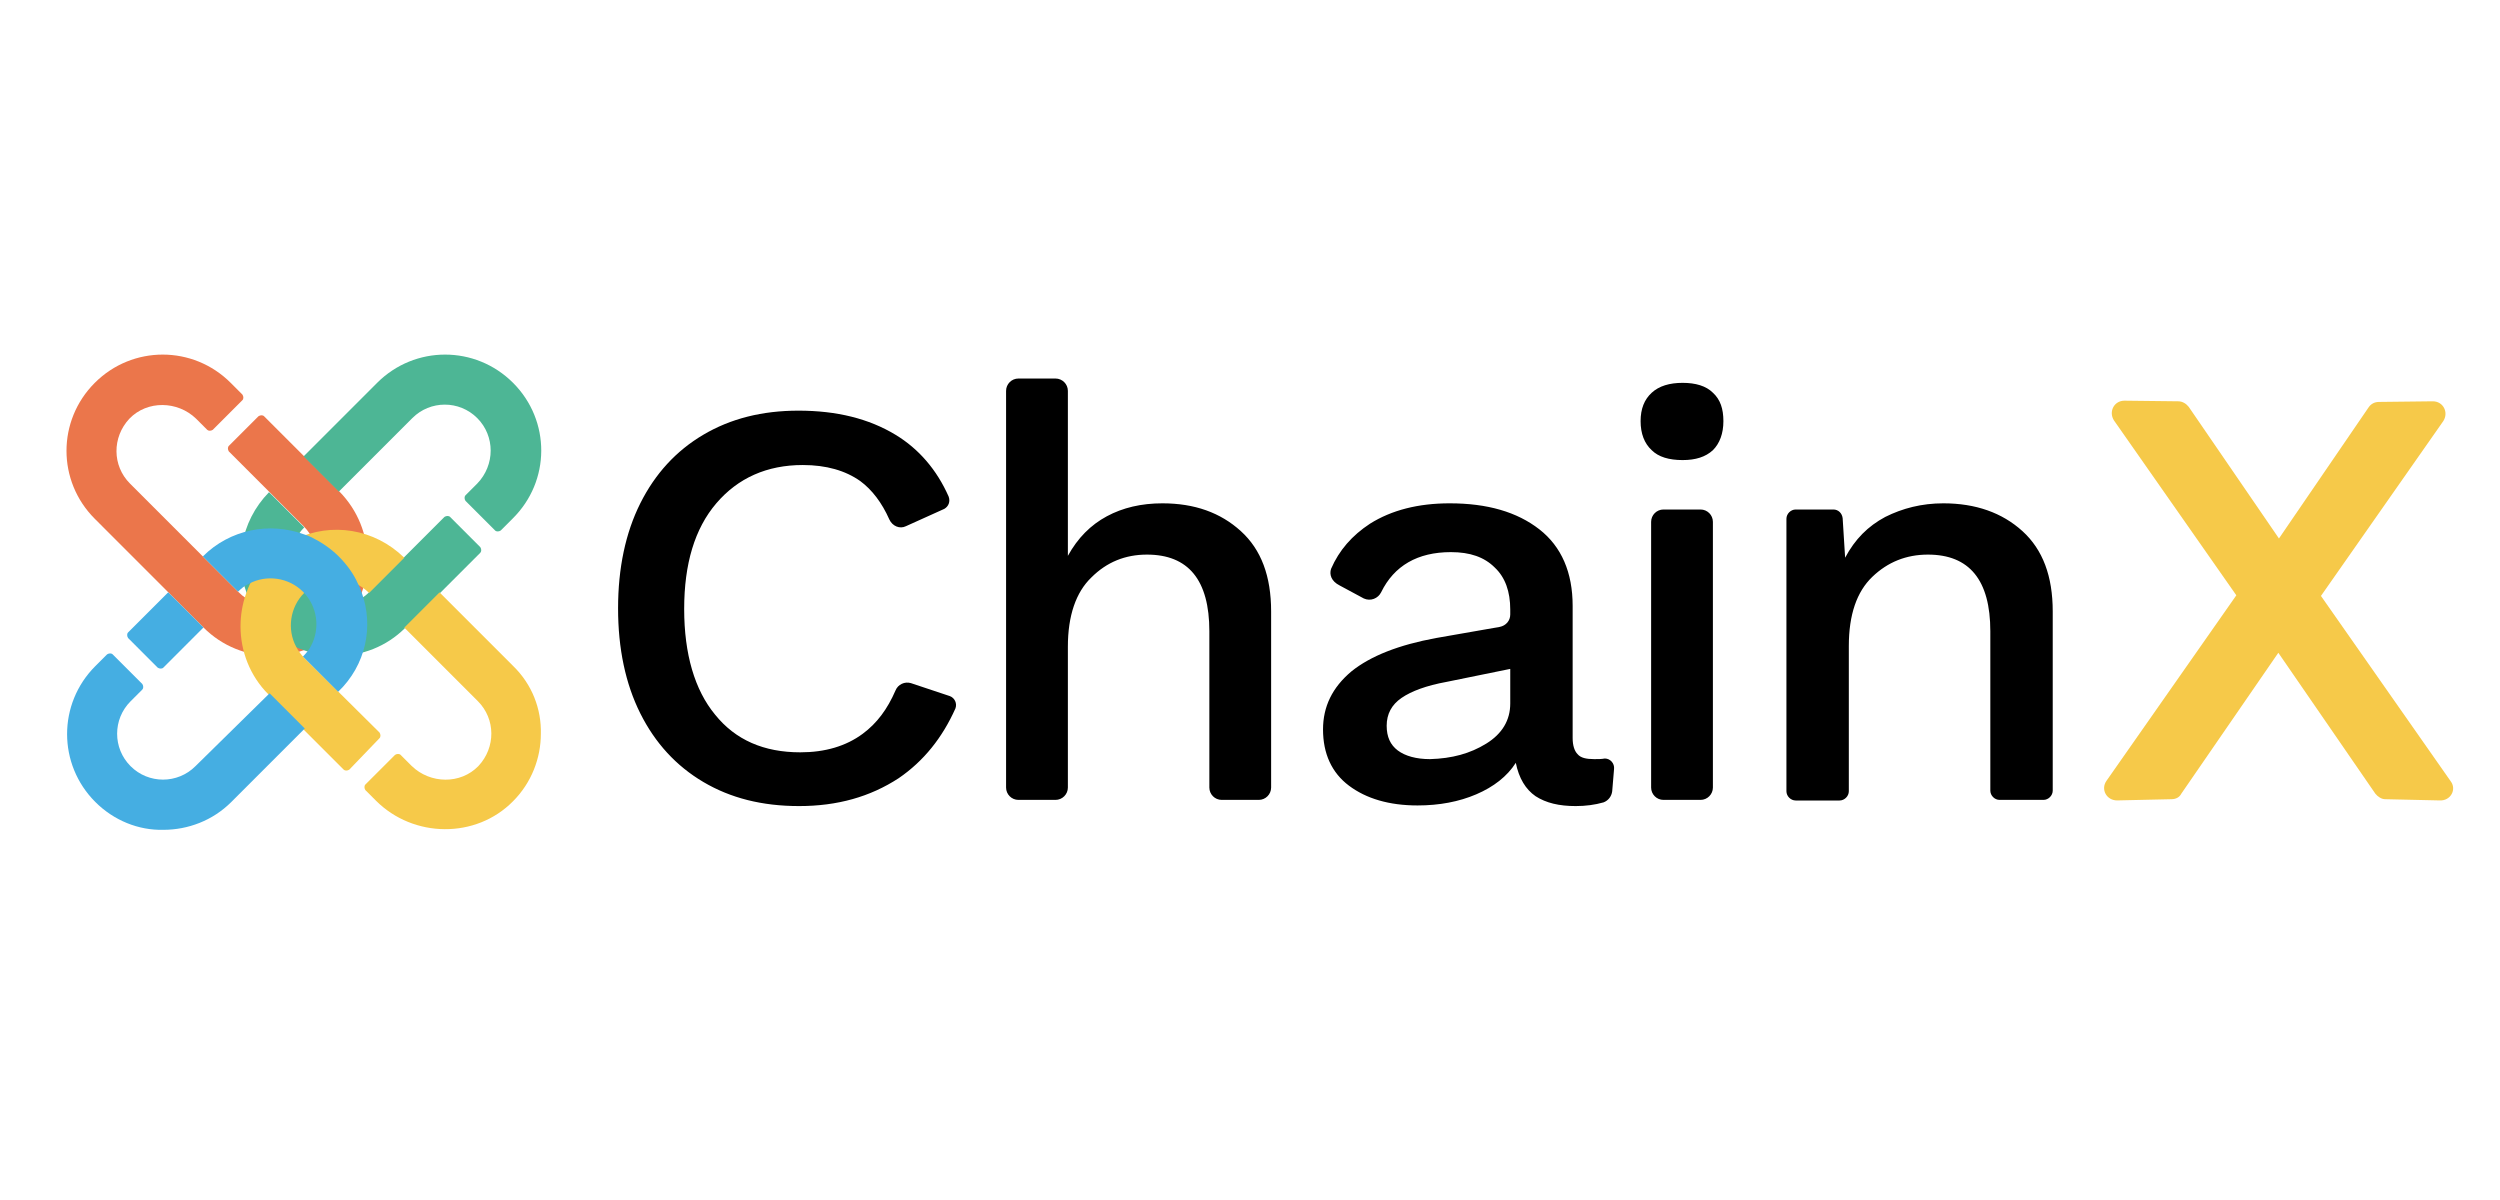 <svg width="100" height="48" viewBox="0 0 100 48" fill="none" xmlns="http://www.w3.org/2000/svg">
<path d="M13.578 19.664L10.562 16.649C10.513 16.599 10.414 16.599 10.34 16.649L9.154 17.835C9.104 17.885 9.104 17.983 9.154 18.058L12.144 21.048C12.886 21.789 12.886 23 12.144 23.717C11.428 24.409 10.266 24.409 9.549 23.692L5.2 19.343C4.483 18.626 4.483 17.489 5.175 16.748C5.892 16.006 7.103 16.031 7.844 16.748L8.289 17.193C8.338 17.242 8.437 17.242 8.511 17.193L9.697 16.006C9.747 15.957 9.747 15.858 9.697 15.784L9.228 15.314C7.72 13.807 5.298 13.807 3.791 15.314C2.283 16.822 2.283 19.244 3.791 20.751L8.14 25.101C9.648 26.609 12.07 26.609 13.578 25.101C15.085 23.594 15.06 21.172 13.578 19.664Z" fill="#EB764B"/>
<path d="M20.523 15.314C19.015 13.807 16.593 13.807 15.085 15.314L12.145 18.255L13.553 19.664L16.494 16.723C17.211 16.006 18.372 16.006 19.089 16.723C19.806 17.44 19.806 18.601 19.089 19.343L18.62 19.812C18.57 19.862 18.57 19.961 18.62 20.035L19.806 21.221C19.855 21.27 19.954 21.27 20.028 21.221L20.498 20.751C22.03 19.244 22.03 16.822 20.523 15.314Z" fill="#4DB695"/>
<path d="M18.002 20.676C17.953 20.627 17.854 20.627 17.779 20.676L14.764 23.691C14.641 23.815 14.468 23.938 14.319 24.012C13.627 24.383 12.738 24.26 12.169 23.691C11.453 22.974 11.453 21.813 12.169 21.096L10.761 19.688C9.599 20.874 9.327 22.604 9.995 24.037C10.168 24.433 10.439 24.803 10.761 25.125C11.181 25.545 11.65 25.841 12.169 26.014C12.589 26.163 13.034 26.237 13.479 26.237C14.468 26.237 15.456 25.866 16.198 25.125L19.213 22.11C19.262 22.06 19.262 21.961 19.213 21.887L18.002 20.676Z" fill="#4DB695"/>
<path d="M20.522 26.636L17.581 23.695L16.172 25.104L19.113 28.045C19.83 28.762 19.83 29.899 19.138 30.64C18.421 31.381 17.21 31.357 16.469 30.64L16.024 30.195C15.975 30.146 15.876 30.146 15.802 30.195L14.615 31.381C14.566 31.431 14.566 31.53 14.615 31.604L15.035 32.024C16.543 33.532 19.039 33.556 20.522 32.049C21.263 31.307 21.634 30.319 21.634 29.355C21.659 28.366 21.288 27.378 20.522 26.636Z" fill="#F6C949"/>
<path d="M15.182 29.526C15.231 29.476 15.231 29.377 15.182 29.303L12.167 26.313C12.043 26.189 11.919 26.016 11.845 25.868C11.475 25.176 11.598 24.286 12.167 23.718C12.883 23.001 14.045 23.001 14.762 23.718L16.17 22.309C14.984 21.147 13.254 20.875 11.821 21.567C11.425 21.741 11.055 22.012 10.733 22.334C10.313 22.754 10.017 23.223 9.844 23.742C9.695 24.163 9.621 24.607 9.621 25.052C9.621 26.041 9.992 27.029 10.733 27.771L13.748 30.786C13.798 30.835 13.897 30.835 13.971 30.786L15.182 29.526Z" fill="#F6C949"/>
<path d="M14.465 23.692C14.415 23.568 14.391 23.469 14.317 23.346C14.144 22.95 13.872 22.579 13.55 22.258C13.229 21.937 12.858 21.69 12.463 21.492C12.364 21.443 12.241 21.393 12.142 21.368C10.783 20.874 9.201 21.171 8.113 22.258L9.522 23.667C9.646 23.543 9.794 23.42 9.967 23.346C10.659 22.975 11.549 23.098 12.117 23.667C12.71 24.26 12.809 25.15 12.438 25.842C12.364 25.99 12.241 26.138 12.117 26.262L13.526 27.671C14.638 26.608 14.959 25.051 14.465 23.692ZM6.532 26.707L8.138 25.1L6.729 23.692L5.123 25.298C5.074 25.347 5.074 25.446 5.123 25.52L6.309 26.707C6.383 26.756 6.482 26.756 6.532 26.707Z" fill="#45AEE2"/>
<path d="M7.818 30.647C7.101 31.364 5.94 31.364 5.223 30.647C4.506 29.93 4.506 28.769 5.223 28.052L5.693 27.582C5.742 27.533 5.742 27.434 5.693 27.36L4.506 26.174C4.457 26.124 4.358 26.124 4.284 26.174L3.814 26.643C2.307 28.151 2.307 30.573 3.814 32.081C4.556 32.822 5.544 33.217 6.533 33.193C7.521 33.193 8.51 32.822 9.251 32.081L12.192 29.14L10.784 27.731L7.818 30.647Z" fill="#45AEE2"/>
<path d="M35.943 31.131C34.806 31.872 33.496 32.243 31.964 32.243C30.481 32.243 29.221 31.922 28.133 31.279C27.046 30.637 26.206 29.722 25.612 28.536C25.019 27.349 24.723 25.941 24.723 24.334C24.723 22.728 25.019 21.319 25.612 20.133C26.206 18.947 27.046 18.032 28.133 17.39C29.221 16.747 30.481 16.426 31.939 16.426C33.471 16.426 34.757 16.747 35.819 17.39C36.758 17.958 37.475 18.798 37.945 19.861C38.019 20.059 37.945 20.256 37.772 20.355L36.239 21.047C35.992 21.171 35.696 21.047 35.572 20.776C35.276 20.108 34.88 19.589 34.411 19.243C33.817 18.823 33.051 18.601 32.112 18.601C30.679 18.601 29.517 19.12 28.652 20.133C27.787 21.146 27.367 22.555 27.367 24.359C27.367 26.163 27.787 27.597 28.603 28.585C29.418 29.599 30.555 30.093 32.013 30.093C33.002 30.093 33.842 29.846 34.509 29.351C35.078 28.931 35.498 28.363 35.819 27.621C35.918 27.374 36.19 27.251 36.437 27.325L37.994 27.844C38.192 27.918 38.291 28.14 38.217 28.338C37.697 29.5 36.956 30.439 35.943 31.131ZM49.634 21.245C50.45 21.986 50.845 23.049 50.845 24.458V31.502C50.845 31.773 50.623 31.996 50.351 31.996H48.868C48.596 31.996 48.374 31.773 48.374 31.502V25.249C48.374 23.198 47.534 22.184 45.878 22.184C45.013 22.184 44.272 22.481 43.654 23.099C43.036 23.692 42.715 24.631 42.715 25.867V31.502C42.715 31.773 42.492 31.996 42.22 31.996H40.737C40.465 31.996 40.243 31.773 40.243 31.502V15.635C40.243 15.363 40.465 15.141 40.737 15.141H42.22C42.492 15.141 42.715 15.363 42.715 15.635V22.234C43.11 21.517 43.629 20.998 44.272 20.652C44.914 20.306 45.656 20.133 46.496 20.133C47.781 20.133 48.819 20.504 49.634 21.245ZM59.446 29.747C60.089 29.351 60.41 28.808 60.41 28.14V26.756L57.864 27.275C57.049 27.424 56.456 27.646 56.06 27.918C55.665 28.19 55.467 28.561 55.467 29.03C55.467 29.475 55.615 29.796 55.912 30.019C56.208 30.241 56.653 30.365 57.197 30.365C58.087 30.34 58.803 30.142 59.446 29.747ZM64.562 30.76L64.488 31.65C64.463 31.848 64.339 32.02 64.142 32.095C63.796 32.194 63.425 32.243 63.029 32.243C62.362 32.243 61.843 32.119 61.423 31.848C61.028 31.576 60.756 31.131 60.632 30.513C60.286 31.057 59.742 31.477 59.05 31.773C58.358 32.07 57.568 32.218 56.703 32.218C55.566 32.218 54.651 31.946 53.959 31.427C53.267 30.908 52.921 30.142 52.921 29.178C52.921 28.264 53.292 27.498 54.058 26.855C54.824 26.237 55.961 25.793 57.444 25.521L59.99 25.076C60.237 25.026 60.41 24.829 60.41 24.581V24.384C60.41 23.667 60.212 23.099 59.792 22.703C59.372 22.283 58.803 22.085 58.037 22.085C56.703 22.085 55.764 22.629 55.245 23.692C55.121 23.939 54.824 24.062 54.553 23.939L53.589 23.42C53.243 23.247 53.169 22.975 53.243 22.753C53.564 22.011 54.083 21.418 54.8 20.948C55.665 20.405 56.727 20.133 57.988 20.133C59.495 20.133 60.682 20.479 61.571 21.171C62.461 21.863 62.906 22.901 62.906 24.235V29.524C62.906 29.821 62.98 30.043 63.104 30.167C63.227 30.315 63.45 30.365 63.771 30.365C63.919 30.365 64.067 30.365 64.191 30.34C64.413 30.34 64.587 30.538 64.562 30.76ZM68.022 31.996H66.539C66.267 31.996 66.045 31.773 66.045 31.502V20.874C66.045 20.602 66.267 20.38 66.539 20.38H68.022C68.294 20.38 68.516 20.602 68.516 20.874V31.502C68.516 31.773 68.294 31.996 68.022 31.996ZM66.069 18.008C65.773 17.736 65.624 17.34 65.624 16.846C65.624 16.352 65.773 15.981 66.069 15.709C66.366 15.437 66.786 15.314 67.305 15.314C67.824 15.314 68.244 15.437 68.516 15.709C68.813 15.981 68.936 16.352 68.936 16.846C68.936 17.34 68.788 17.736 68.516 18.008C68.219 18.279 67.824 18.403 67.305 18.403C66.761 18.403 66.341 18.279 66.069 18.008ZM80.898 21.245C81.713 21.986 82.109 23.049 82.109 24.458V31.625C82.109 31.823 81.936 31.996 81.738 31.996H79.983C79.786 31.996 79.613 31.823 79.613 31.625V25.249C79.613 23.198 78.772 22.184 77.117 22.184C76.251 22.184 75.51 22.481 74.892 23.074C74.274 23.667 73.953 24.581 73.953 25.842V31.65C73.953 31.848 73.78 32.02 73.582 32.02H71.828C71.63 32.02 71.457 31.848 71.457 31.65V20.751C71.457 20.553 71.63 20.38 71.828 20.38H73.335C73.533 20.38 73.681 20.528 73.706 20.726L73.805 22.308C74.2 21.566 74.719 21.047 75.411 20.677C76.103 20.331 76.869 20.133 77.734 20.133C79.019 20.133 80.082 20.504 80.898 21.245Z" fill="black"/>
<path d="M98.028 31.251L92.838 23.837L97.732 16.843C97.954 16.497 97.732 16.052 97.311 16.052L95.161 16.077C94.988 16.077 94.84 16.151 94.741 16.299L91.158 21.539L87.549 16.274C87.451 16.151 87.302 16.052 87.129 16.052L84.979 16.027C84.559 16.027 84.337 16.472 84.559 16.818L89.453 23.812L84.263 31.227C84.015 31.573 84.263 32.017 84.683 32.017L86.858 31.968C87.031 31.968 87.179 31.894 87.253 31.746L91.133 26.111L95.013 31.746C95.112 31.869 95.26 31.968 95.409 31.968L97.583 32.017C98.028 32.042 98.275 31.573 98.028 31.251Z" fill="#F6C949"/>
</svg>
